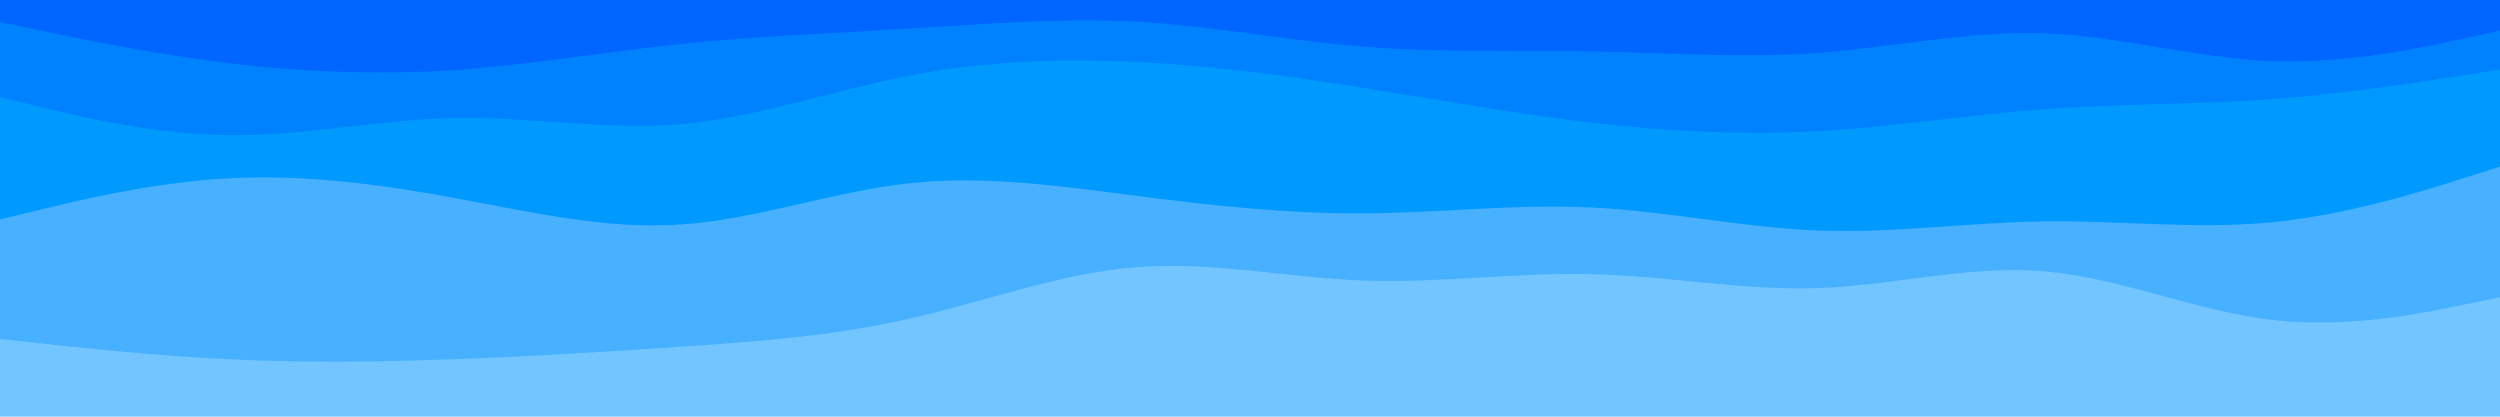 <svg id="visual" viewBox="0 0 900 150" width="900" height="150" xmlns="http://www.w3.org/2000/svg" xmlns:xlink="http://www.w3.org/1999/xlink" version="1.1"><path d="M0 10L13.7 12.8C27.3 15.7 54.7 21.3 82 24.7C109.3 28 136.7 29 163.8 27.2C191 25.3 218 20.7 245.2 17.8C272.3 15 299.7 14 327 12.3C354.3 10.7 381.7 8.3 409 9.8C436.3 11.3 463.7 16.7 491 18.8C518.3 21 545.7 20 573 20.5C600.3 21 627.7 23 654.8 21C682 19 709 13 736.2 14C763.3 15 790.7 23 818 24C845.3 25 872.7 19 886.3 16L900 13L900 0L886.3 0C872.7 0 845.3 0 818 0C790.7 0 763.3 0 736.2 0C709 0 682 0 654.8 0C627.7 0 600.3 0 573 0C545.7 0 518.3 0 491 0C463.7 0 436.3 0 409 0C381.7 0 354.3 0 327 0C299.7 0 272.3 0 245.2 0C218 0 191 0 163.8 0C136.7 0 109.3 0 82 0C54.7 0 27.3 0 13.7 0L0 0Z" fill="#0066ff"></path><path d="M0 37L13.7 40.3C27.3 43.7 54.7 50.3 82 50.7C109.3 51 136.7 45 163.8 44.5C191 44 218 49 245.2 46.7C272.3 44.3 299.7 34.7 327 29.3C354.3 24 381.7 23 409 24.3C436.3 25.7 463.7 29.3 491 33.7C518.3 38 545.7 43 573 46.2C600.3 49.3 627.7 50.7 654.8 49.2C682 47.7 709 43.3 736.2 41.3C763.3 39.3 790.7 39.7 818 37.7C845.3 35.7 872.7 31.3 886.3 29.2L900 27L900 11L886.3 14C872.7 17 845.3 23 818 22C790.7 21 763.3 13 736.2 12C709 11 682 17 654.8 19C627.7 21 600.3 19 573 18.5C545.7 18 518.3 19 491 16.8C463.7 14.7 436.3 9.3 409 7.8C381.7 6.3 354.3 8.7 327 10.3C299.7 12 272.3 13 245.2 15.8C218 18.7 191 23.3 163.8 25.2C136.7 27 109.3 26 82 22.7C54.7 19.3 27.3 13.7 13.7 10.8L0 8Z" fill="#0082ff"></path><path d="M0 81L13.7 77.7C27.3 74.3 54.7 67.7 82 66.2C109.3 64.7 136.7 68.3 163.8 73.3C191 78.3 218 84.7 245.2 82.8C272.3 81 299.7 71 327 68C354.3 65 381.7 69 409 72.5C436.3 76 463.7 79 491 78.8C518.3 78.7 545.7 75.3 573 76.7C600.3 78 627.7 84 654.8 85C682 86 709 82 736.2 81.7C763.3 81.3 790.7 84.7 818 82C845.3 79.3 872.7 70.7 886.3 66.3L900 62L900 25L886.3 27.2C872.7 29.3 845.3 33.7 818 35.7C790.7 37.7 763.3 37.3 736.2 39.3C709 41.3 682 45.7 654.8 47.2C627.7 48.7 600.3 47.3 573 44.2C545.7 41 518.3 36 491 31.7C463.7 27.3 436.3 23.7 409 22.3C381.7 21 354.3 22 327 27.3C299.7 32.7 272.3 42.3 245.2 44.7C218 47 191 42 163.8 42.5C136.7 43 109.3 49 82 48.7C54.7 48.3 27.3 41.7 13.7 38.3L0 35Z" fill="#009aff"></path><path d="M0 124L13.7 125.5C27.3 127 54.7 130 82 131.3C109.3 132.7 136.7 132.3 163.8 131.3C191 130.3 218 128.7 245.2 126.8C272.3 125 299.7 123 327 116.8C354.3 110.7 381.7 100.3 409 98.2C436.3 96 463.7 102 491 103C518.3 104 545.7 100 573 100.7C600.3 101.3 627.7 106.7 654.8 105.7C682 104.7 709 97.3 736.2 99.7C763.3 102 790.7 114 818 117.2C845.3 120.3 872.7 114.7 886.3 111.8L900 109L900 60L886.3 64.3C872.7 68.7 845.3 77.3 818 80C790.7 82.7 763.3 79.3 736.2 79.7C709 80 682 84 654.8 83C627.7 82 600.3 76 573 74.7C545.7 73.3 518.3 76.7 491 76.8C463.7 77 436.3 74 409 70.5C381.7 67 354.3 63 327 66C299.7 69 272.3 79 245.2 80.8C218 82.7 191 76.3 163.8 71.3C136.7 66.3 109.3 62.7 82 64.2C54.7 65.7 27.3 72.3 13.7 75.7L0 79Z" fill="#47b0ff"></path><path d="M0 151L13.7 151C27.3 151 54.7 151 82 151C109.3 151 136.7 151 163.8 151C191 151 218 151 245.2 151C272.3 151 299.7 151 327 151C354.3 151 381.7 151 409 151C436.3 151 463.7 151 491 151C518.3 151 545.7 151 573 151C600.3 151 627.7 151 654.8 151C682 151 709 151 736.2 151C763.3 151 790.7 151 818 151C845.3 151 872.7 151 886.3 151L900 151L900 107L886.3 109.8C872.7 112.7 845.3 118.3 818 115.2C790.7 112 763.3 100 736.2 97.7C709 95.3 682 102.7 654.8 103.7C627.7 104.7 600.3 99.3 573 98.7C545.7 98 518.3 102 491 101C463.7 100 436.3 94 409 96.2C381.7 98.3 354.3 108.7 327 114.8C299.7 121 272.3 123 245.2 124.8C218 126.7 191 128.3 163.8 129.3C136.7 130.3 109.3 130.7 82 129.3C54.7 128 27.3 125 13.7 123.5L0 122Z" fill="#73c5ff"></path></svg>